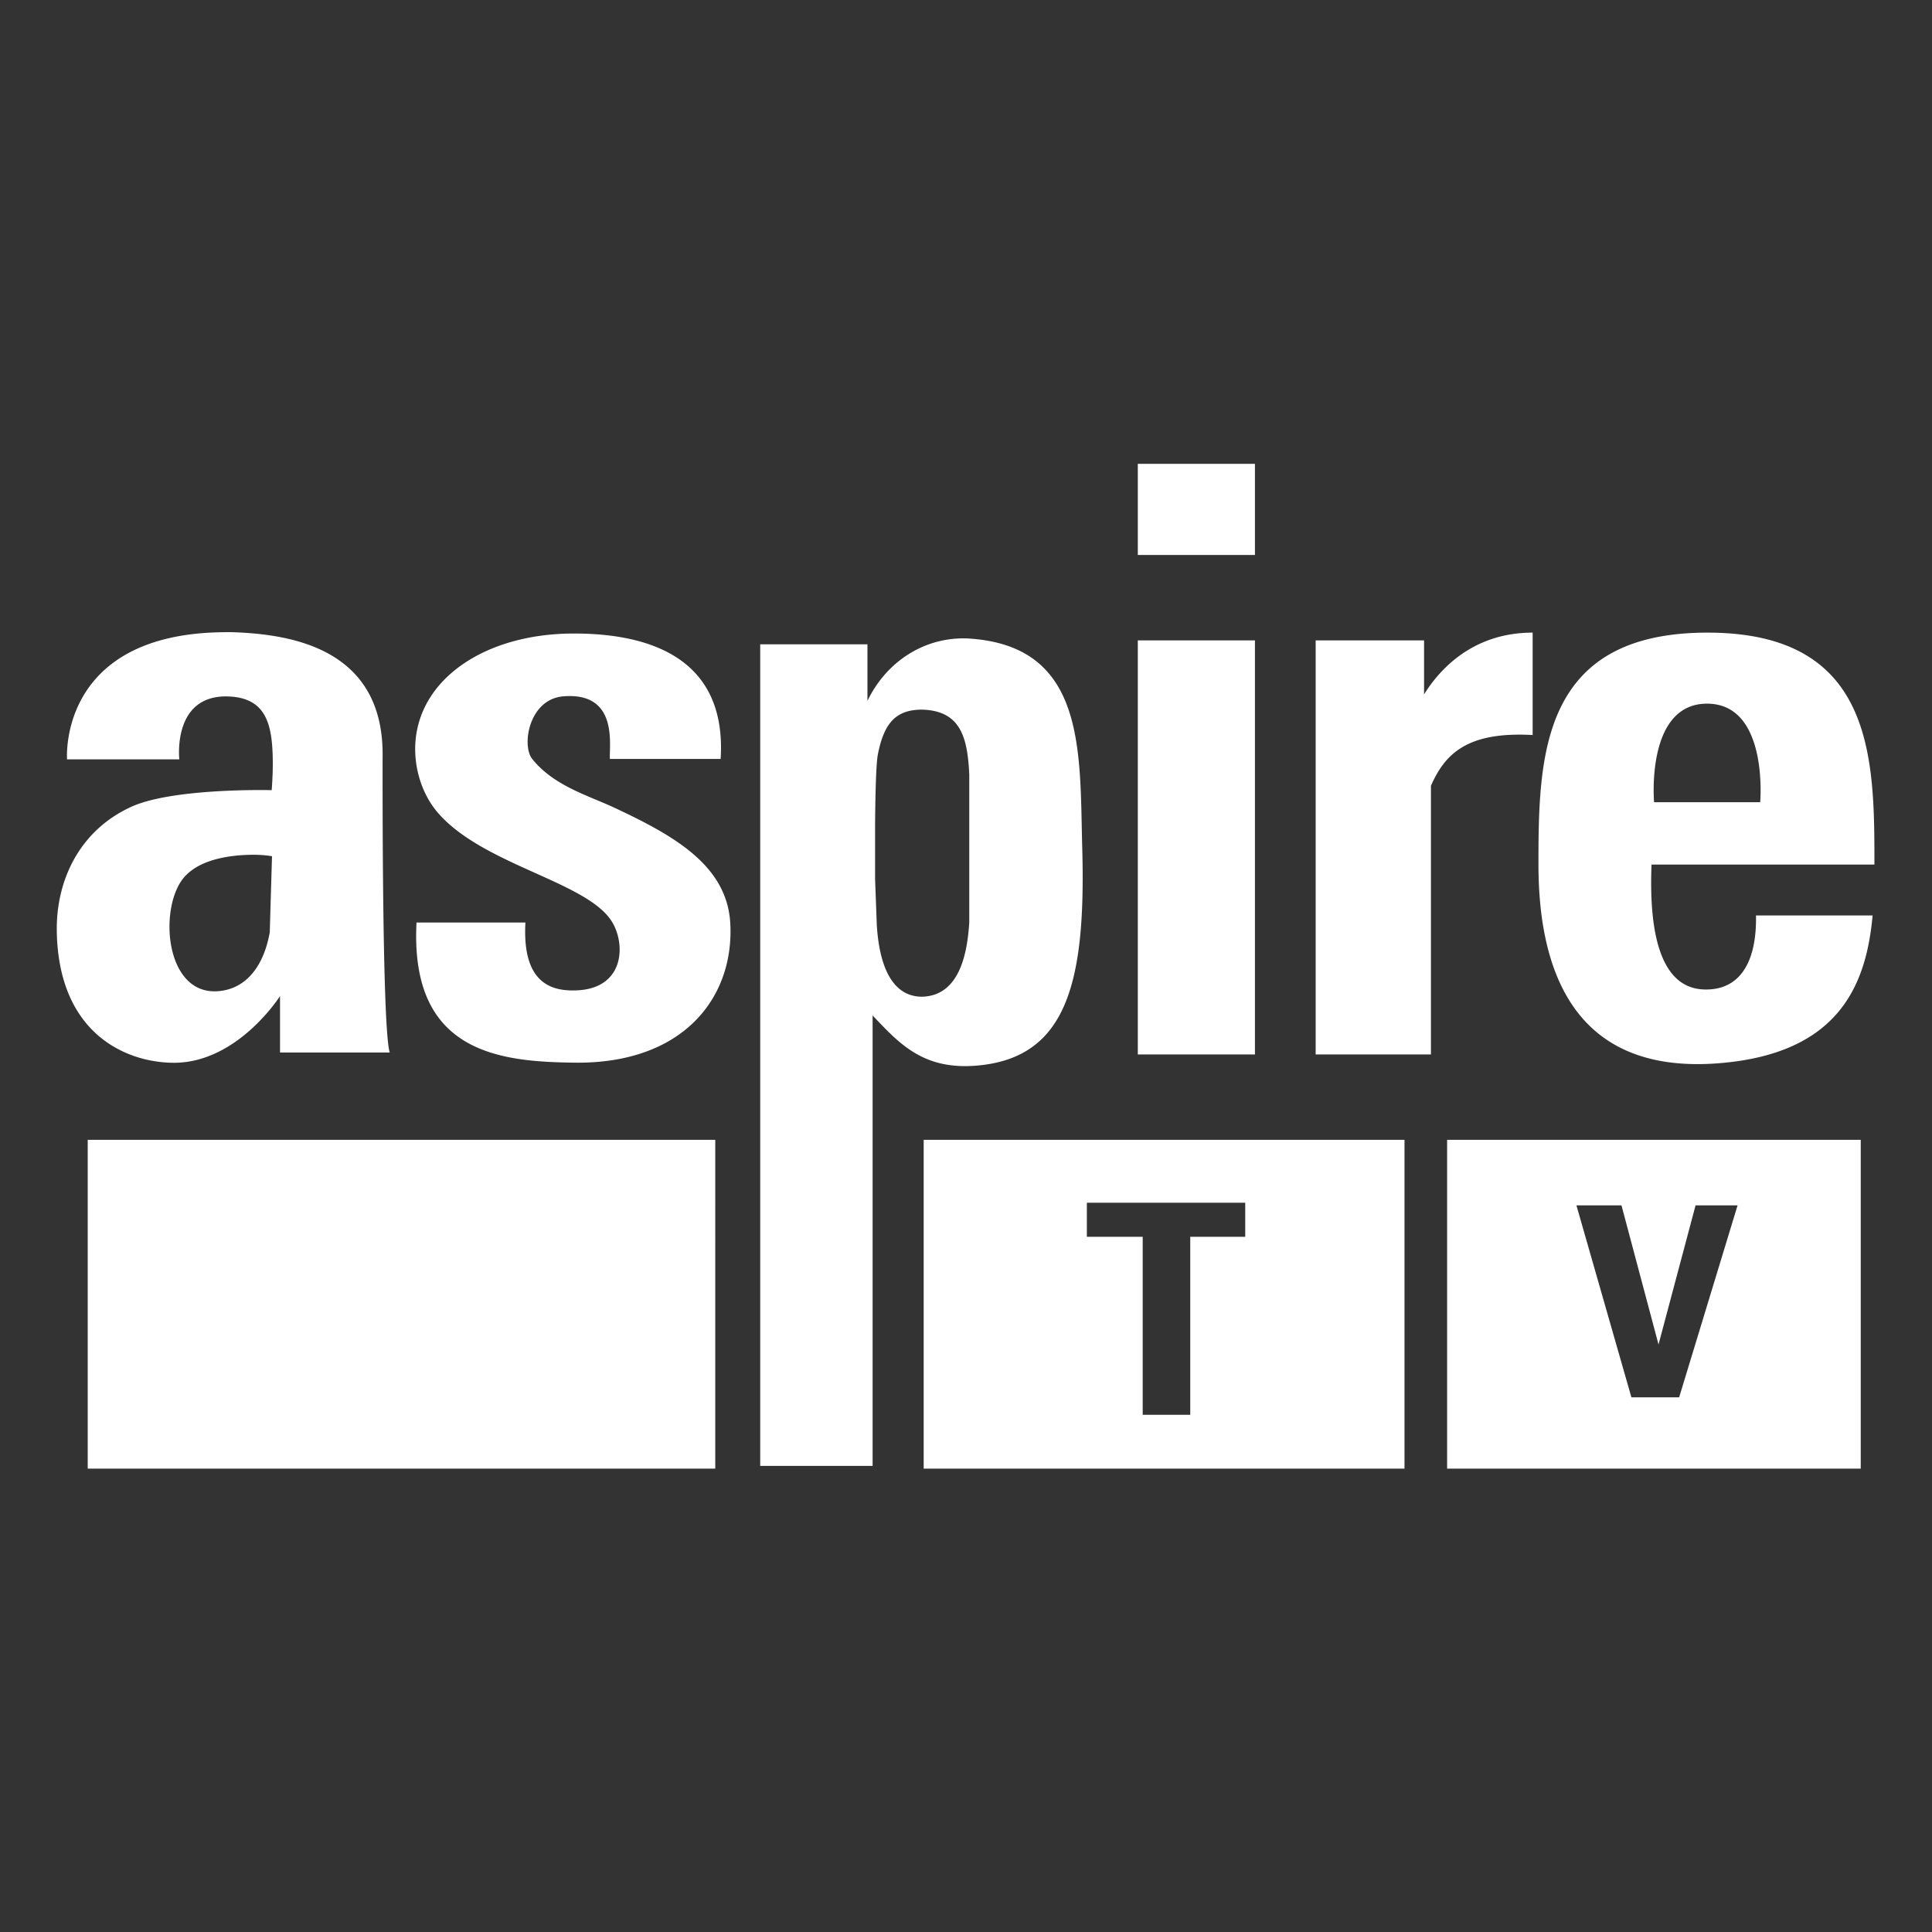 <svg xmlns="http://www.w3.org/2000/svg" height="512" width="512">
    <rect width="100%" height="100%" fill="#333333" stroke="none"/>
    <path fill="#fff" d="M23.246 302.065h166.307V389.2H23.246zm360.254.001v87.135h109.615v-87.135zm34.267 17.368h11.941l9.818 36.869 9.816-36.87h11.133l-15.484 50.872H432.34zm-172.983-17.368v87.135H372.21v-87.135zm43.243 16.673h41.97v9.018h-14.569v47.172h-12.601v-47.172h-14.8z"/>
    <path fill="#fff" d="M301.529 169.706h31.045v109.737h-31.045zm0-46.784h31.045v24.146h-31.045zm-71.647 62.814v-14.994h-28.417V388.48h29.785V269.11c7.107 7.472 13.444 14.609 27.966 13.254 23.458-2.188 28.575-21.933 27.592-57.529-.71-25.702 1.154-53.87-30.436-55.642-10.931-.432-21.26 5.71-26.49 16.543zm14.505 2.324c10.27.306 12.012 7.444 12.478 17.19v39.148c-.6 10.248-3.463 19.471-12.478 19.743-8.27.01-11.444-8.766-12.035-19.2l-.443-11.98v-14.2s.059-14.962.7-18.631c1.63-8.602 4.865-12.07 11.778-12.07zm161.781-20.408c-16.258 0-24.997 10.251-28.776 16.376v-14.323h-28.727v109.738h30.548v-71.208c3.598-8.107 9.2-14.442 26.955-13.444zm46.34 0c-44.232 0-44.8 32.778-44.8 61.461 0 26.644 8.453 55.803 47.839 52.654 31.655-2.53 39.032-20.564 40.71-39.154h-30.899c.226 12.682-4.483 19.962-13.876 19.602-7.181-.276-14.872-6.27-13.81-33.102h59.069c0-28.182 0-61.46-44.233-61.46zm-.102 18.826c16.356.019 14.062 26.12 14.062 26.12h-28.122s-2.296-26.139 14.06-26.12zm-290.764 14.643h29.338c1.813-29.173-22.864-33.264-39.062-33.23-23.468.048-41.11 12.145-41.864 29.502-.272 6.238 1.743 13.29 6.333 18.39 12.36 13.74 39.613 17.954 45.915 28.693 3.569 6.081 3.057 17.517-9.56 17.984-6.397.237-14.405-1.667-13.498-17.984h-28.86c-1.814 34.695 22.224 36.893 41.864 37.14 29.002.366 42.343-17.412 41.287-36.893-.837-15.44-15.04-23.3-30.476-30.563-7.139-3.36-16.229-5.827-22.02-13.039-2.85-3.55-.893-15.834 8.242-16.584 14.906-1.223 12.032 13.452 12.361 16.584zM61.445 167.533a99.782 99.782 0 00-4.064.047c-42.074 1.332-39.61 33.66-39.61 33.66H47.52s-1.97-17.399 13.26-16.66c9.942.481 11.415 7.687 11.51 17.17.039 3.774-.291 7.65-.291 7.65s-26.1-.668-37.228 4.42c-13.907 6.358-19.937 19.763-19.72 32.977.44 26.676 17.764 34.623 30.6 34.85 17.179.306 28.558-17.679 28.558-17.679v14.96h29.07c-1.83-5.91-1.912-59.802-1.887-78.198.497-29.153-24.69-32.701-39.947-33.197zm5.903 58.991a30.14 30.14 0 014.736.384l-.594 20.144c-1.615 9.18-6.463 15.248-14.026 15.642-13.094.682-15.233-19.897-9.69-28.815 3.968-6.382 13.81-7.365 19.574-7.355z"/>
</svg>
